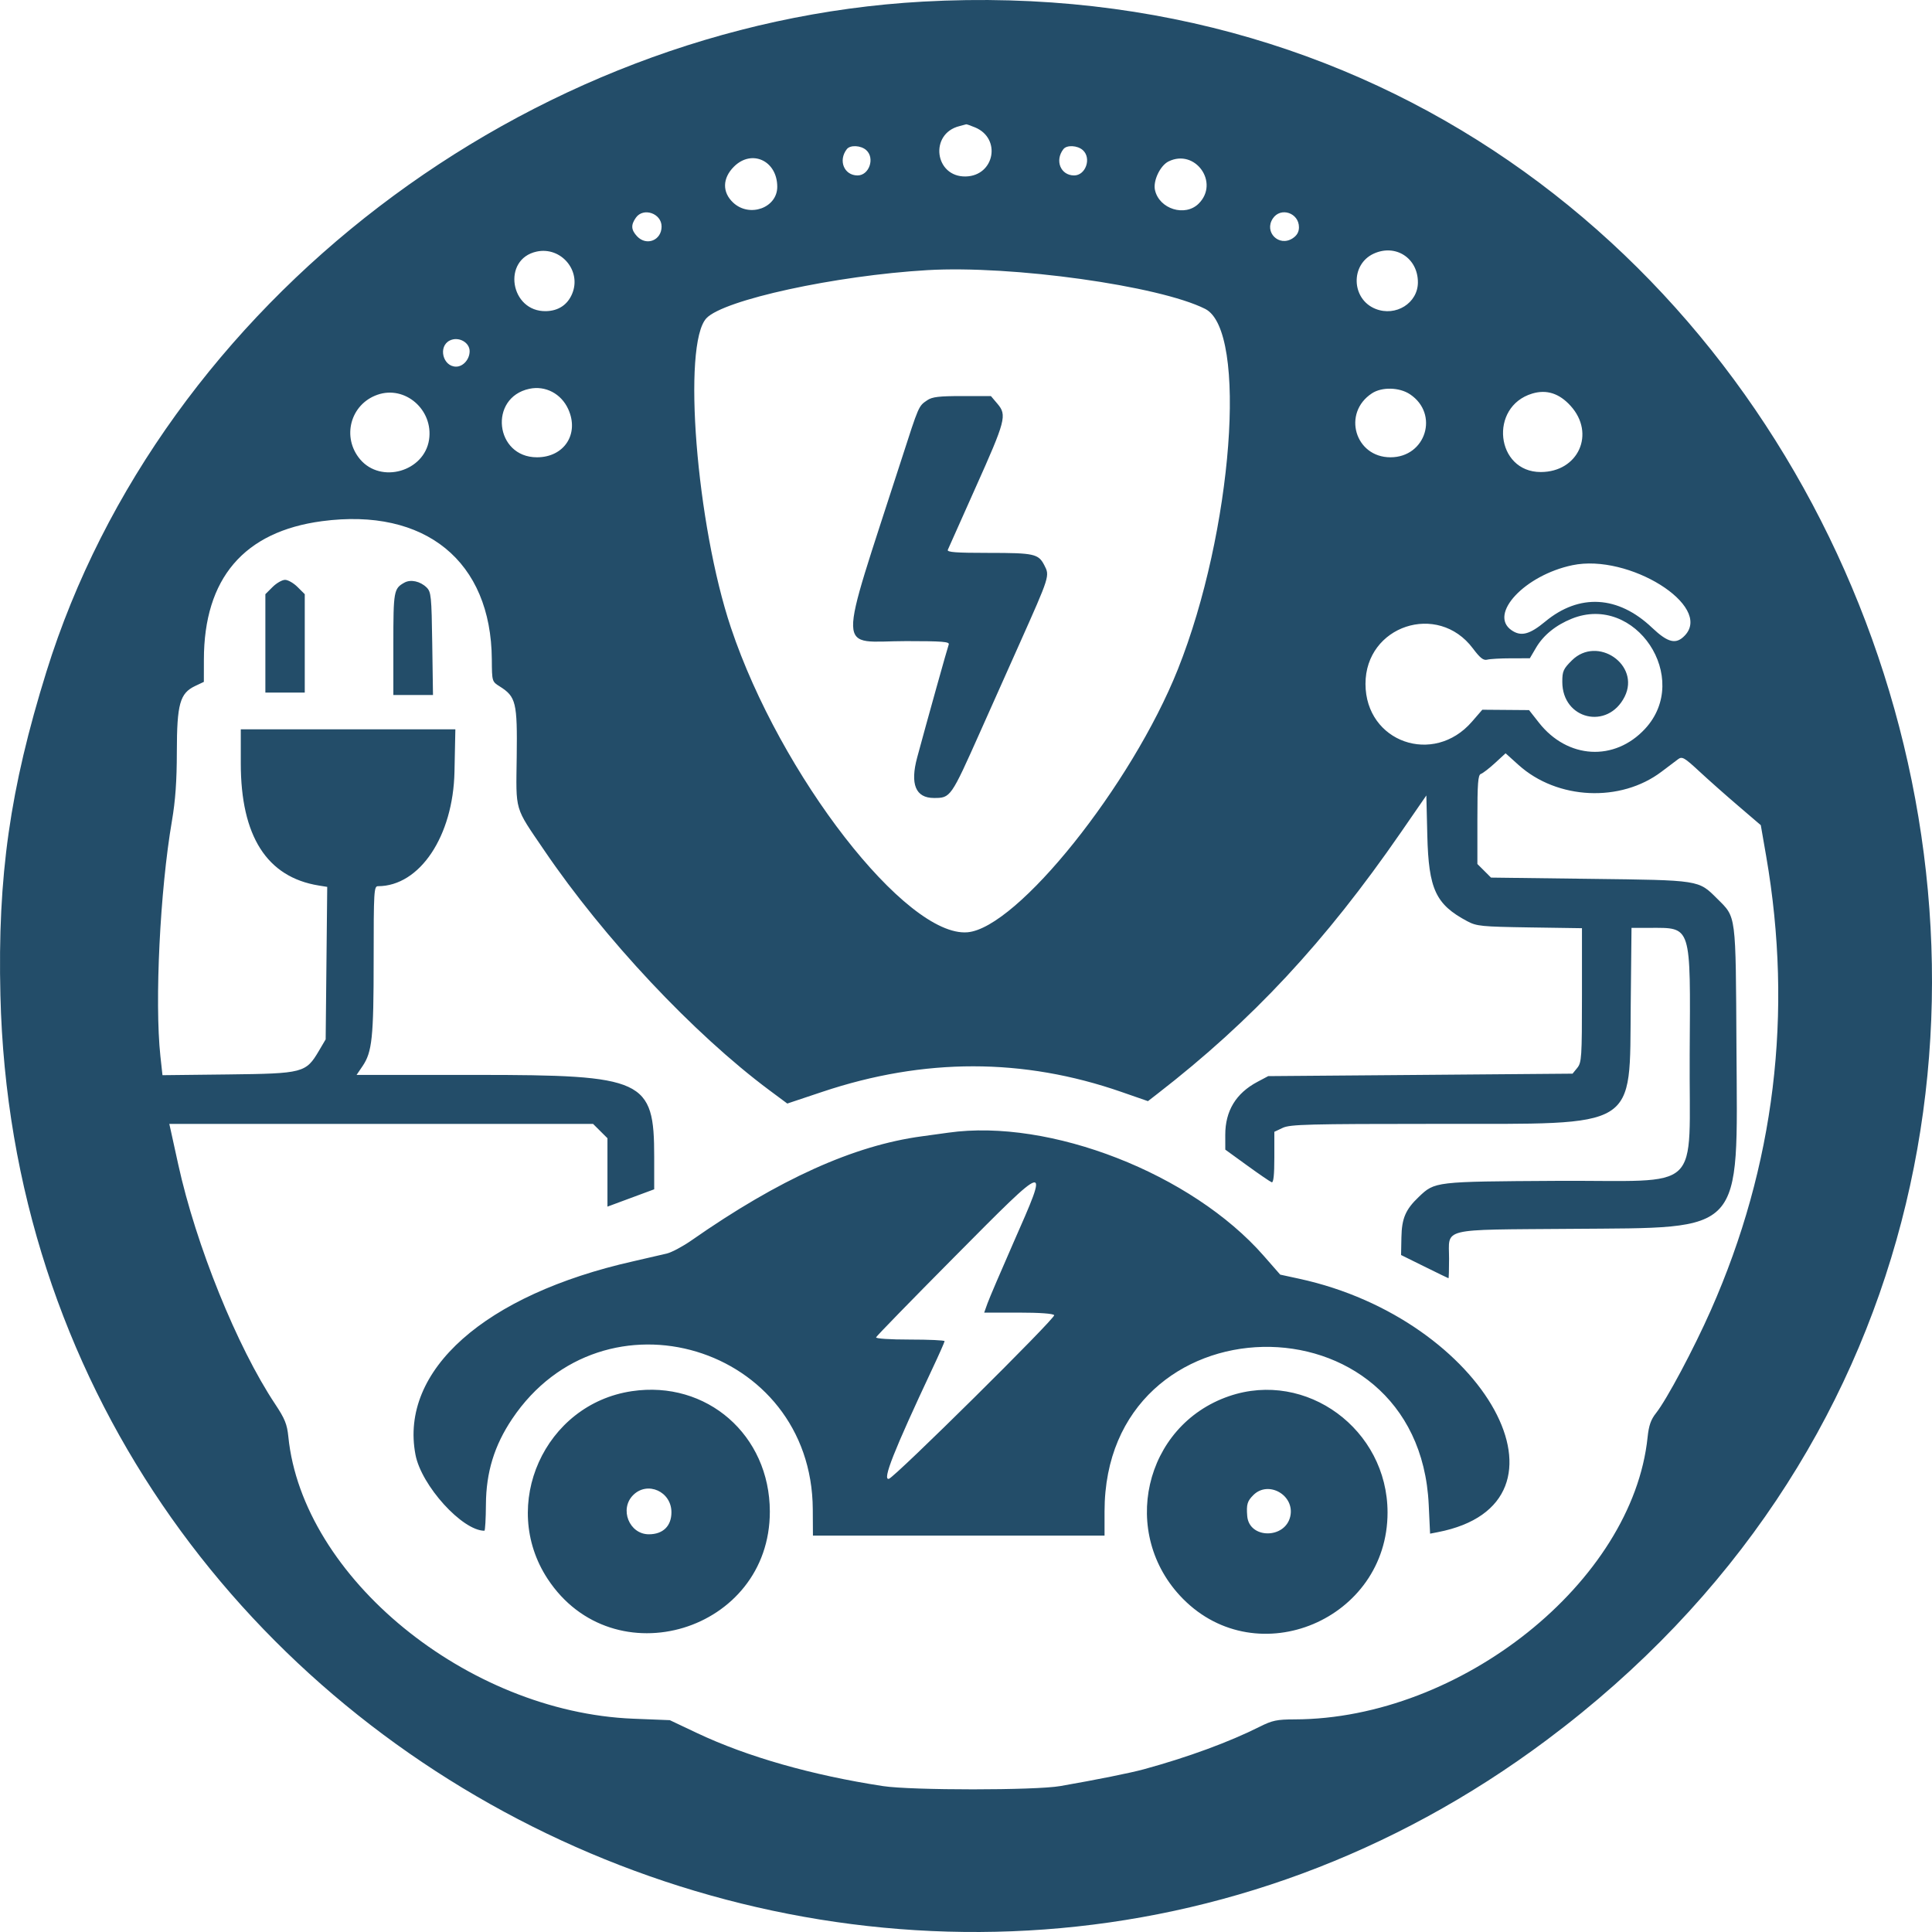 <svg width="62" height="62" viewBox="0 0 62 62" fill="none" xmlns="http://www.w3.org/2000/svg">
<path id="Vector" fill-rule="evenodd" clip-rule="evenodd" d="M29.613 0.052C16.898 0.758 5.168 9.727 1.489 21.557C0.318 25.322 -0.079 28.116 0.013 31.938C0.61 56.842 29.618 70.807 49.646 55.831C73.944 37.663 59.833 -1.626 29.613 0.052ZM30.787 4.048C29.816 4.292 29.992 5.684 30.991 5.663C31.914 5.643 32.144 4.444 31.292 4.089C31.147 4.029 31.019 3.984 31.006 3.989C30.994 3.994 30.895 4.021 30.787 4.048ZM27.176 4.786C26.893 5.15 27.086 5.627 27.517 5.63C27.891 5.633 28.085 5.075 27.799 4.818C27.629 4.664 27.284 4.646 27.176 4.786ZM34.126 4.786C33.843 5.15 34.035 5.627 34.467 5.63C34.841 5.633 35.035 5.075 34.749 4.818C34.578 4.664 34.234 4.646 34.126 4.786ZM23.553 5.348C23.181 5.719 23.172 6.171 23.53 6.504C24.054 6.992 24.943 6.671 24.943 5.995C24.943 5.158 24.126 4.777 23.553 5.348ZM37.499 5.181C37.231 5.314 36.999 5.802 37.064 6.097C37.199 6.709 38.031 6.968 38.467 6.534C39.143 5.861 38.354 4.758 37.499 5.181ZM20.406 6.986C20.241 7.22 20.252 7.376 20.444 7.583C20.747 7.906 21.231 7.713 21.231 7.269C21.231 6.847 20.645 6.646 20.406 6.986ZM40.845 7.014C40.558 7.449 41.044 7.933 41.482 7.648C41.621 7.557 41.685 7.445 41.685 7.293C41.685 6.829 41.095 6.633 40.845 7.014ZM17.224 8.073C16.099 8.314 16.369 10.015 17.527 9.985C17.922 9.975 18.214 9.78 18.361 9.427C18.669 8.693 18.007 7.906 17.224 8.073ZM44.086 8.139C43.328 8.485 43.363 9.602 44.142 9.912C44.792 10.171 45.502 9.726 45.502 9.06C45.502 8.283 44.789 7.819 44.086 8.139ZM29.76 8.669C26.814 8.842 23.223 9.623 22.67 10.212C21.889 11.045 22.346 16.829 23.456 20.142C25.041 24.878 29.081 30.08 31.046 29.918C32.644 29.786 36.315 25.199 37.799 21.479C39.559 17.068 40.049 10.606 38.676 9.913C37.203 9.17 32.475 8.51 29.76 8.669ZM14.434 10.927C14.052 11.116 14.209 11.766 14.637 11.766C14.864 11.766 15.071 11.53 15.071 11.27C15.071 10.983 14.712 10.79 14.434 10.927ZM16.988 12.477C15.672 12.759 15.884 14.675 17.231 14.675C18.107 14.676 18.597 13.922 18.235 13.129C18.009 12.632 17.502 12.367 16.988 12.477ZM44.026 12.623C43.067 13.252 43.481 14.676 44.623 14.675C45.76 14.674 46.19 13.28 45.247 12.652C44.907 12.426 44.346 12.412 44.026 12.623ZM12.11 12.669C11.242 12.974 10.96 14.033 11.557 14.741C12.225 15.53 13.614 15.134 13.769 14.11C13.913 13.151 12.997 12.356 12.11 12.669ZM49.171 12.63C47.773 13.05 48 15.148 49.444 15.148C50.652 15.148 51.209 13.913 50.402 13.024C50.038 12.622 49.631 12.492 49.171 12.63ZM29.758 12.843C29.476 13.035 29.493 12.996 28.926 14.754C26.843 21.214 26.826 20.574 29.083 20.574C30.238 20.574 30.48 20.593 30.446 20.682C30.407 20.784 29.749 23.137 29.434 24.305C29.201 25.166 29.383 25.608 29.97 25.608C30.506 25.608 30.512 25.6 31.456 23.484C31.64 23.073 32.204 21.809 32.71 20.675C33.695 18.468 33.691 18.482 33.511 18.134C33.323 17.773 33.185 17.743 31.731 17.743C30.677 17.743 30.384 17.721 30.416 17.645C30.438 17.59 30.837 16.697 31.302 15.659C32.273 13.492 32.318 13.323 32.012 12.961L31.799 12.71H30.876C30.139 12.71 29.914 12.736 29.758 12.843ZM10.333 16.725C7.828 17.058 6.545 18.562 6.543 21.169L6.542 21.882L6.261 22.015C5.773 22.247 5.677 22.591 5.675 24.125C5.674 25.065 5.629 25.692 5.517 26.347C5.135 28.571 4.96 32.152 5.147 33.89L5.214 34.504L7.319 34.48C9.734 34.452 9.816 34.43 10.235 33.721L10.451 33.354L10.476 30.907L10.501 28.461L10.228 28.417C8.565 28.148 7.727 26.834 7.727 24.496V23.405H11.17H14.613L14.585 24.762C14.543 26.834 13.471 28.438 12.129 28.439C12.001 28.439 11.991 28.603 11.991 30.794C11.991 33.3 11.943 33.761 11.632 34.217L11.443 34.495H15.296C20.68 34.495 20.994 34.64 20.994 37.132V38.166L20.244 38.444L19.494 38.722V37.625V36.527L19.263 36.297L19.032 36.067H12.233H5.433L5.473 36.244C5.494 36.342 5.605 36.846 5.719 37.365C6.287 39.956 7.608 43.224 8.83 45.059C9.141 45.527 9.213 45.705 9.253 46.103C9.704 50.614 14.991 54.94 20.317 55.155L21.495 55.202L22.37 55.616C23.976 56.376 26.059 56.97 28.339 57.318C29.255 57.457 33.221 57.457 34.025 57.317C35.18 57.116 36.281 56.895 36.71 56.777C38.117 56.393 39.447 55.904 40.428 55.411C40.829 55.21 40.979 55.178 41.545 55.177C46.875 55.165 52.391 50.757 52.873 46.123C52.912 45.746 52.979 45.555 53.144 45.348C53.488 44.913 54.353 43.291 54.904 42.044C56.952 37.417 57.549 32.511 56.679 27.479L56.506 26.481L55.789 25.867C55.394 25.53 54.829 25.029 54.534 24.755C54.055 24.311 53.981 24.268 53.854 24.362C53.776 24.42 53.538 24.599 53.325 24.761C52.01 25.761 49.974 25.667 48.732 24.549L48.316 24.174L47.976 24.487C47.789 24.658 47.585 24.816 47.523 24.836C47.431 24.867 47.411 25.134 47.411 26.3L47.411 27.727L47.63 27.945L47.848 28.163L51.025 28.203C54.567 28.247 54.5 28.236 55.105 28.838C55.724 29.455 55.7 29.272 55.725 33.639C55.76 39.673 56.019 39.389 50.424 39.435C46.16 39.469 46.502 39.386 46.502 40.393C46.502 40.739 46.494 41.021 46.483 41.02C46.472 41.018 46.125 40.85 45.713 40.646L44.962 40.275L44.973 39.709C44.984 39.099 45.106 38.814 45.529 38.411C46.049 37.916 46.037 37.918 49.938 37.895C54.733 37.868 54.195 38.379 54.224 33.826C54.251 29.644 54.293 29.776 52.939 29.776H52.357L52.332 32.233C52.291 36.281 52.644 36.063 46.12 36.066C41.972 36.067 41.402 36.082 41.164 36.194L40.895 36.321V37.145C40.895 37.7 40.868 37.959 40.81 37.94C40.763 37.924 40.409 37.682 40.023 37.402L39.321 36.893L39.32 36.421C39.319 35.651 39.662 35.084 40.352 34.718L40.698 34.534L45.582 34.495L50.465 34.455L50.616 34.27C50.756 34.097 50.767 33.933 50.767 31.935V29.787L49.089 29.762C47.537 29.738 47.386 29.723 47.086 29.563C46.073 29.024 45.846 28.537 45.804 26.809L45.773 25.527L44.952 26.717C42.523 30.233 40.183 32.746 37.15 35.096L36.839 35.337L35.987 35.041C32.837 33.946 29.654 33.945 26.387 35.039L25.265 35.414L24.689 34.986C22.254 33.172 19.385 30.115 17.466 27.29C16.497 25.864 16.559 26.074 16.582 24.279C16.604 22.542 16.559 22.358 16.038 22.029C15.788 21.872 15.788 21.871 15.783 21.164C15.763 18.008 13.646 16.284 10.333 16.725ZM50.46 18.138C48.936 18.457 47.764 19.706 48.503 20.222C48.808 20.435 49.084 20.365 49.588 19.947C50.683 19.039 51.929 19.111 53.016 20.144C53.529 20.63 53.788 20.691 54.07 20.392C54.967 19.442 52.27 17.758 50.46 18.138ZM8.747 18.838L8.516 19.068V20.647V22.226H9.148H9.78V20.647V19.068L9.549 18.838C9.422 18.711 9.242 18.608 9.148 18.608C9.055 18.608 8.874 18.711 8.747 18.838ZM12.978 18.697C12.637 18.887 12.623 18.962 12.623 20.668V22.304H13.259H13.895L13.871 20.655C13.849 19.127 13.835 18.994 13.689 18.851C13.485 18.652 13.179 18.585 12.978 18.697ZM50.441 19.854C49.928 20.06 49.53 20.384 49.295 20.783L49.094 21.125L48.489 21.126C48.157 21.126 47.813 21.146 47.727 21.169C47.605 21.201 47.499 21.118 47.266 20.808C46.142 19.307 43.816 20.078 43.82 21.95C43.824 23.815 46.004 24.585 47.238 23.158L47.569 22.776L48.319 22.782L49.069 22.788L49.389 23.195C50.306 24.359 51.813 24.445 52.792 23.388C54.299 21.76 52.483 19.031 50.441 19.854ZM50.442 21.194C50.169 21.465 50.135 21.542 50.136 21.882C50.136 23.092 51.597 23.437 52.138 22.355C52.647 21.333 51.258 20.382 50.442 21.194ZM30.431 36.349C30.301 36.368 29.919 36.42 29.581 36.466C27.397 36.76 24.998 37.844 22.191 39.805C21.916 39.997 21.56 40.187 21.401 40.227C21.243 40.266 20.757 40.378 20.323 40.476C15.553 41.549 12.818 43.978 13.333 46.683C13.522 47.674 14.835 49.123 15.545 49.123C15.569 49.123 15.591 48.742 15.594 48.277C15.6 47.246 15.864 46.386 16.435 45.535C19.366 41.167 26.055 43.177 26.083 48.435L26.088 49.28H30.767H35.446V48.506C35.446 41.607 45.527 41.392 45.849 48.285L45.893 49.217L46.139 49.169C50.917 48.245 47.681 42.331 41.687 41.035L41.083 40.904L40.555 40.301C38.247 37.664 33.692 35.886 30.431 36.349ZM30.605 40.359C29.25 41.725 28.129 42.875 28.115 42.916C28.099 42.958 28.552 42.988 29.201 42.988C29.812 42.988 30.313 43.011 30.313 43.039C30.313 43.066 30.137 43.465 29.921 43.923C28.679 46.569 28.308 47.508 28.525 47.457C28.712 47.413 33.884 42.293 33.83 42.206C33.798 42.154 33.366 42.123 32.681 42.123H31.584L31.689 41.828C31.747 41.666 32.119 40.796 32.515 39.895C33.689 37.226 33.721 37.218 30.605 40.359ZM20.279 44.644C17.473 45.06 16.019 48.298 17.573 50.666C19.683 53.883 24.71 52.359 24.705 48.505C24.701 46.051 22.68 44.288 20.279 44.644ZM39.443 44.804C36.703 45.743 35.909 49.23 37.963 51.308C40.357 53.729 44.528 51.969 44.528 48.539C44.528 45.87 41.921 43.956 39.443 44.804ZM20.319 47.979C19.869 48.427 20.193 49.237 20.823 49.237C21.276 49.237 21.547 48.973 21.547 48.53C21.547 47.865 20.779 47.52 20.319 47.979ZM40.221 47.979C40.027 48.172 39.995 48.28 40.025 48.651C40.084 49.388 41.244 49.395 41.407 48.66C41.556 47.985 40.705 47.496 40.221 47.979Z" fill="#234D69"/>
</svg>

